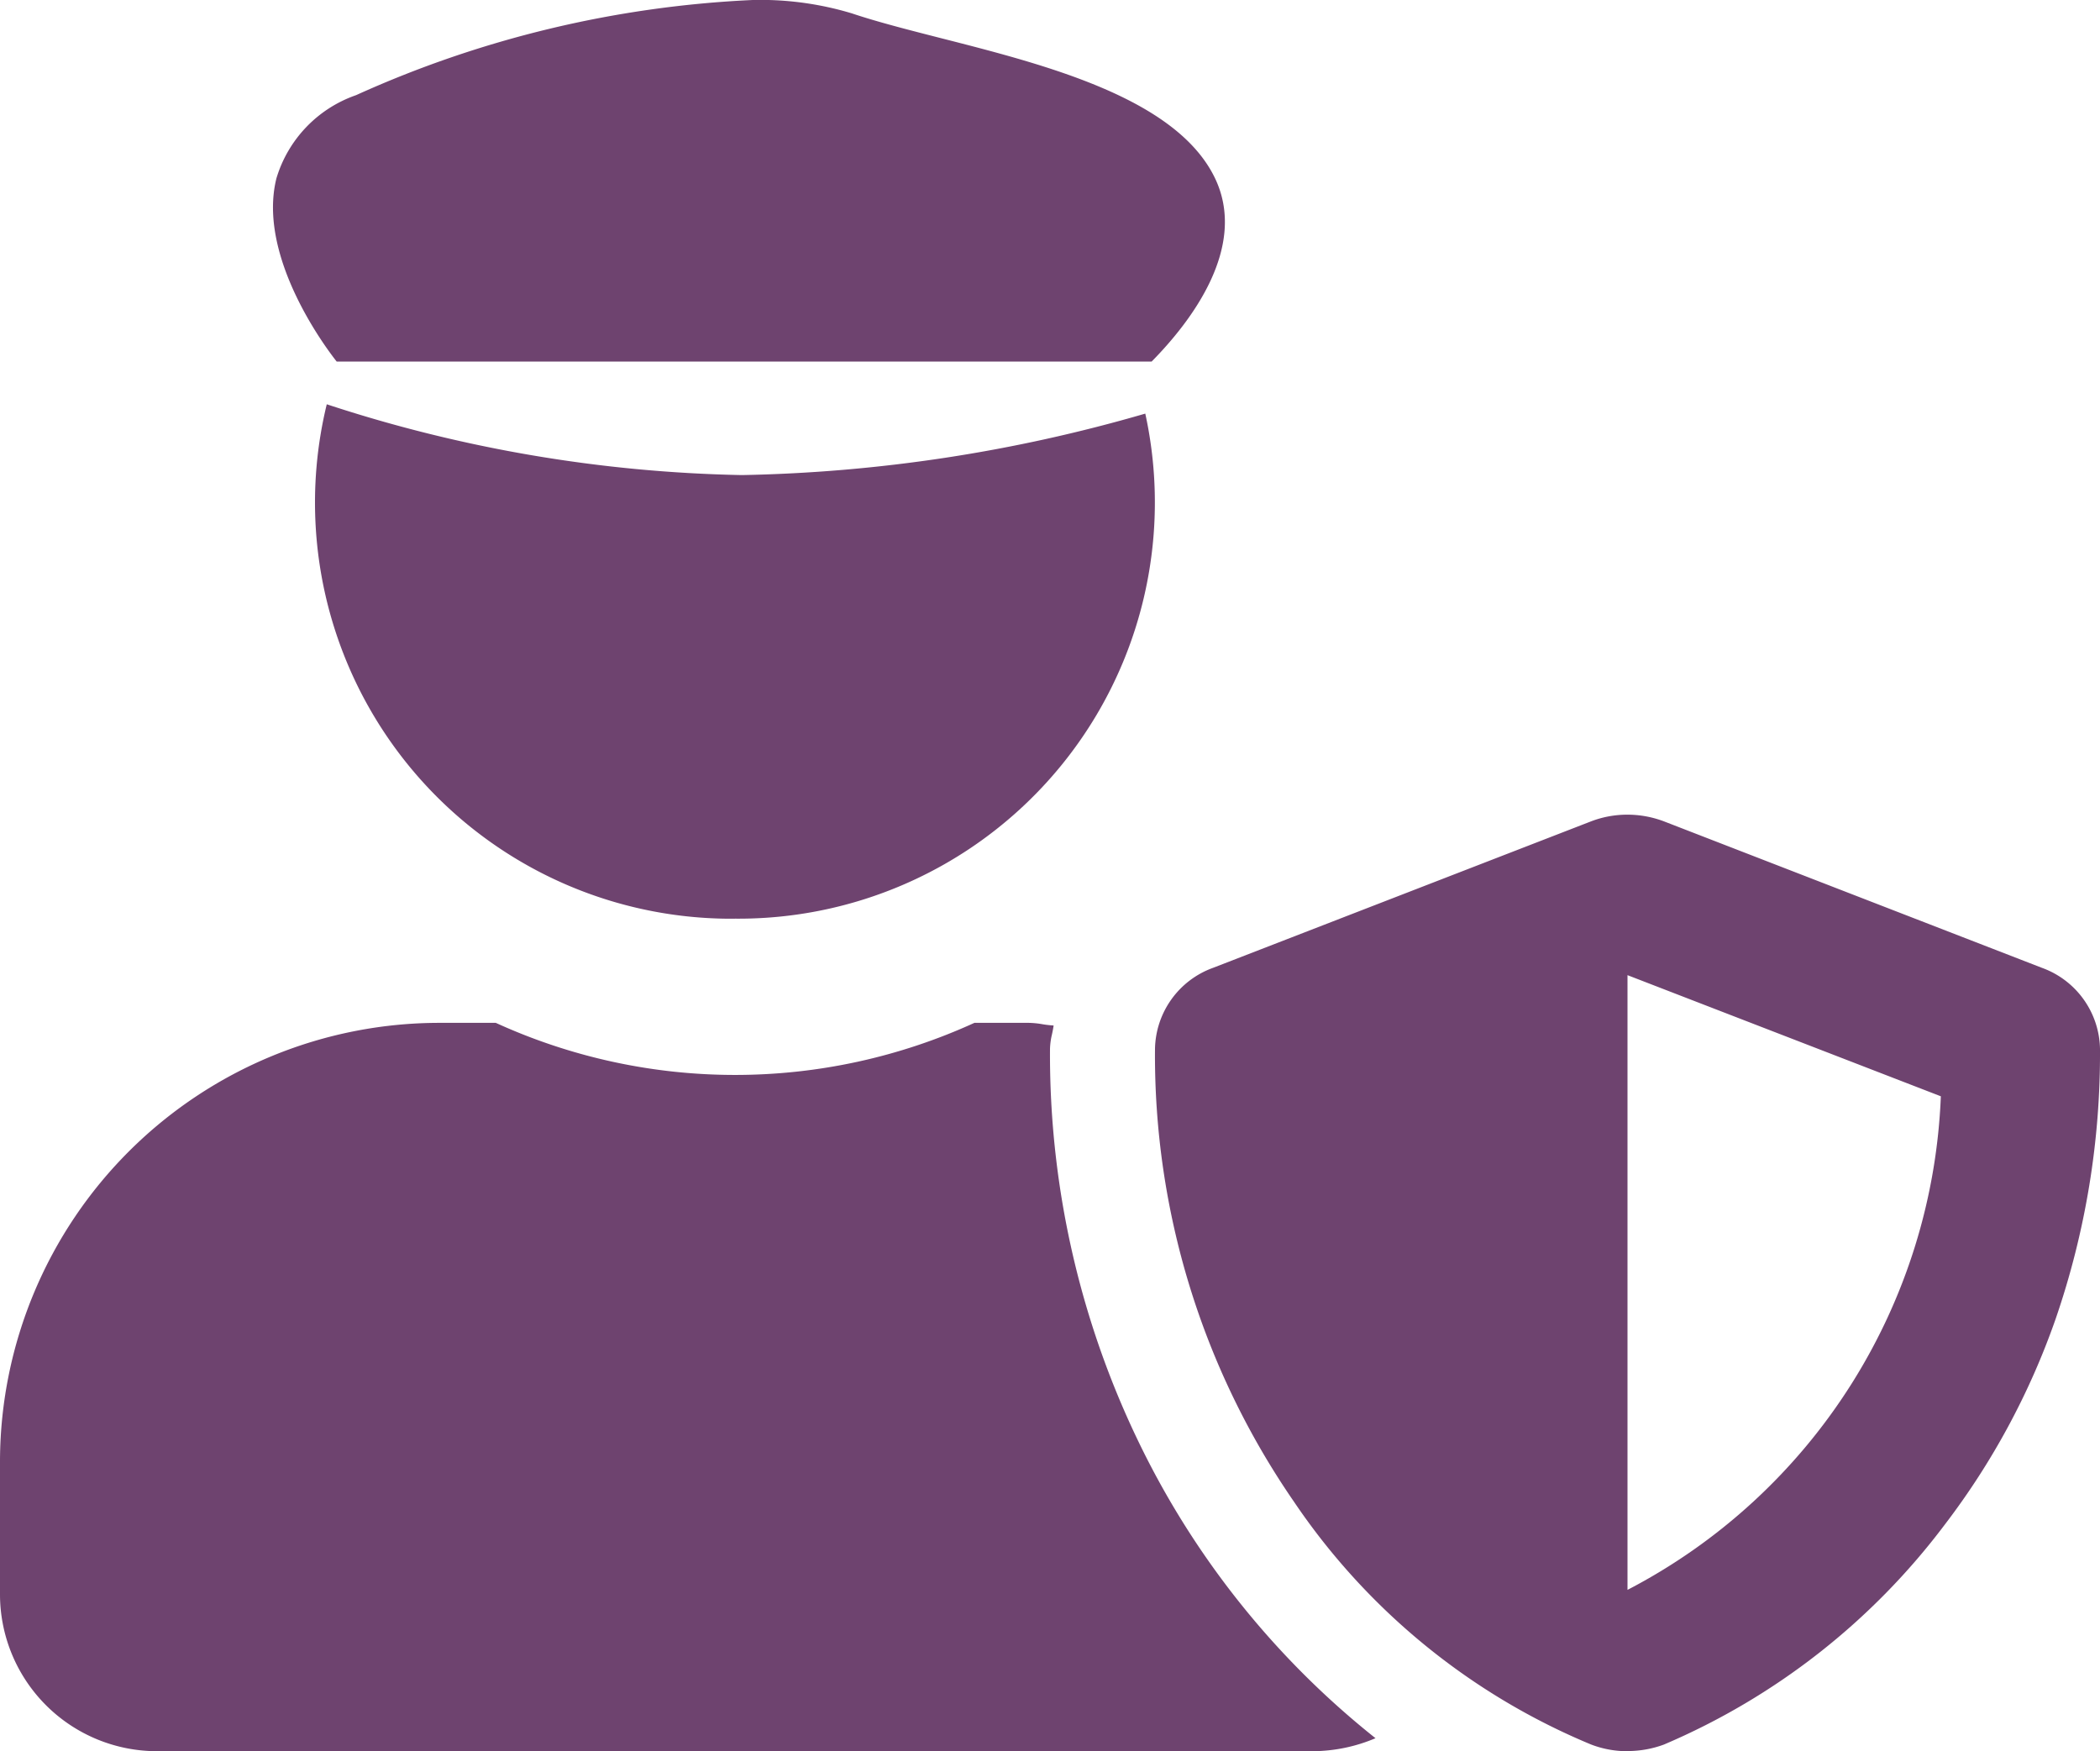 <svg xmlns="http://www.w3.org/2000/svg" width="43" height="35.866" viewBox="0 0 43 35.866"><defs><style>.a{fill:rgba(74,21,75,0.8);}</style></defs><path class="a" d="M26.875,35.866H3.225A3.215,3.215,0,0,1,0,32.669V29.9a9,9,0,0,1,9.03-8.951h1.122a11.788,11.788,0,0,0,9.8,0H21.07a1.829,1.829,0,0,1,.276.028,2.088,2.088,0,0,0,.228.026c-.008.06-.02.12-.033.179a1.46,1.46,0,0,0-.041.3,18.246,18.246,0,0,0,1.972,8.368A17.426,17.426,0,0,0,28.165,35.6,3.323,3.323,0,0,1,26.875,35.866Zm6.444,0a2.061,2.061,0,0,1-.74-.137A13.654,13.654,0,0,1,26.5,30.763,16.1,16.1,0,0,1,23.65,21.48a1.8,1.8,0,0,1,1.189-1.658l7.74-3a2.071,2.071,0,0,1,.742-.137,2.122,2.122,0,0,1,.75.137l7.74,3A1.8,1.8,0,0,1,43,21.48a16.7,16.7,0,0,1-.91,5.537,15.163,15.163,0,0,1-2.262,4.2,14.112,14.112,0,0,1-5.757,4.513A2.137,2.137,0,0,1,33.319,35.863Zm.006-15.894V32.562a11.924,11.924,0,0,0,6.416-10.109ZM15.05,18.816A8.524,8.524,0,0,1,6.691,8.28a28.918,28.918,0,0,0,8.5,1.45,31.638,31.638,0,0,0,8.26-1.259,8.525,8.525,0,0,1-8.4,10.344ZM23.58,7.405H6.894c-.17-.214-1.641-2.13-1.233-3.756a2.59,2.59,0,0,1,1.63-1.7A22.12,22.12,0,0,1,15.415,0,6.474,6.474,0,0,1,17.44.273c.524.176,1.16.338,1.833.51,2.136.545,4.794,1.223,5.594,2.843.708,1.434-.5,2.983-1.287,3.78h0Z" transform="translate(0 0)"/></svg>